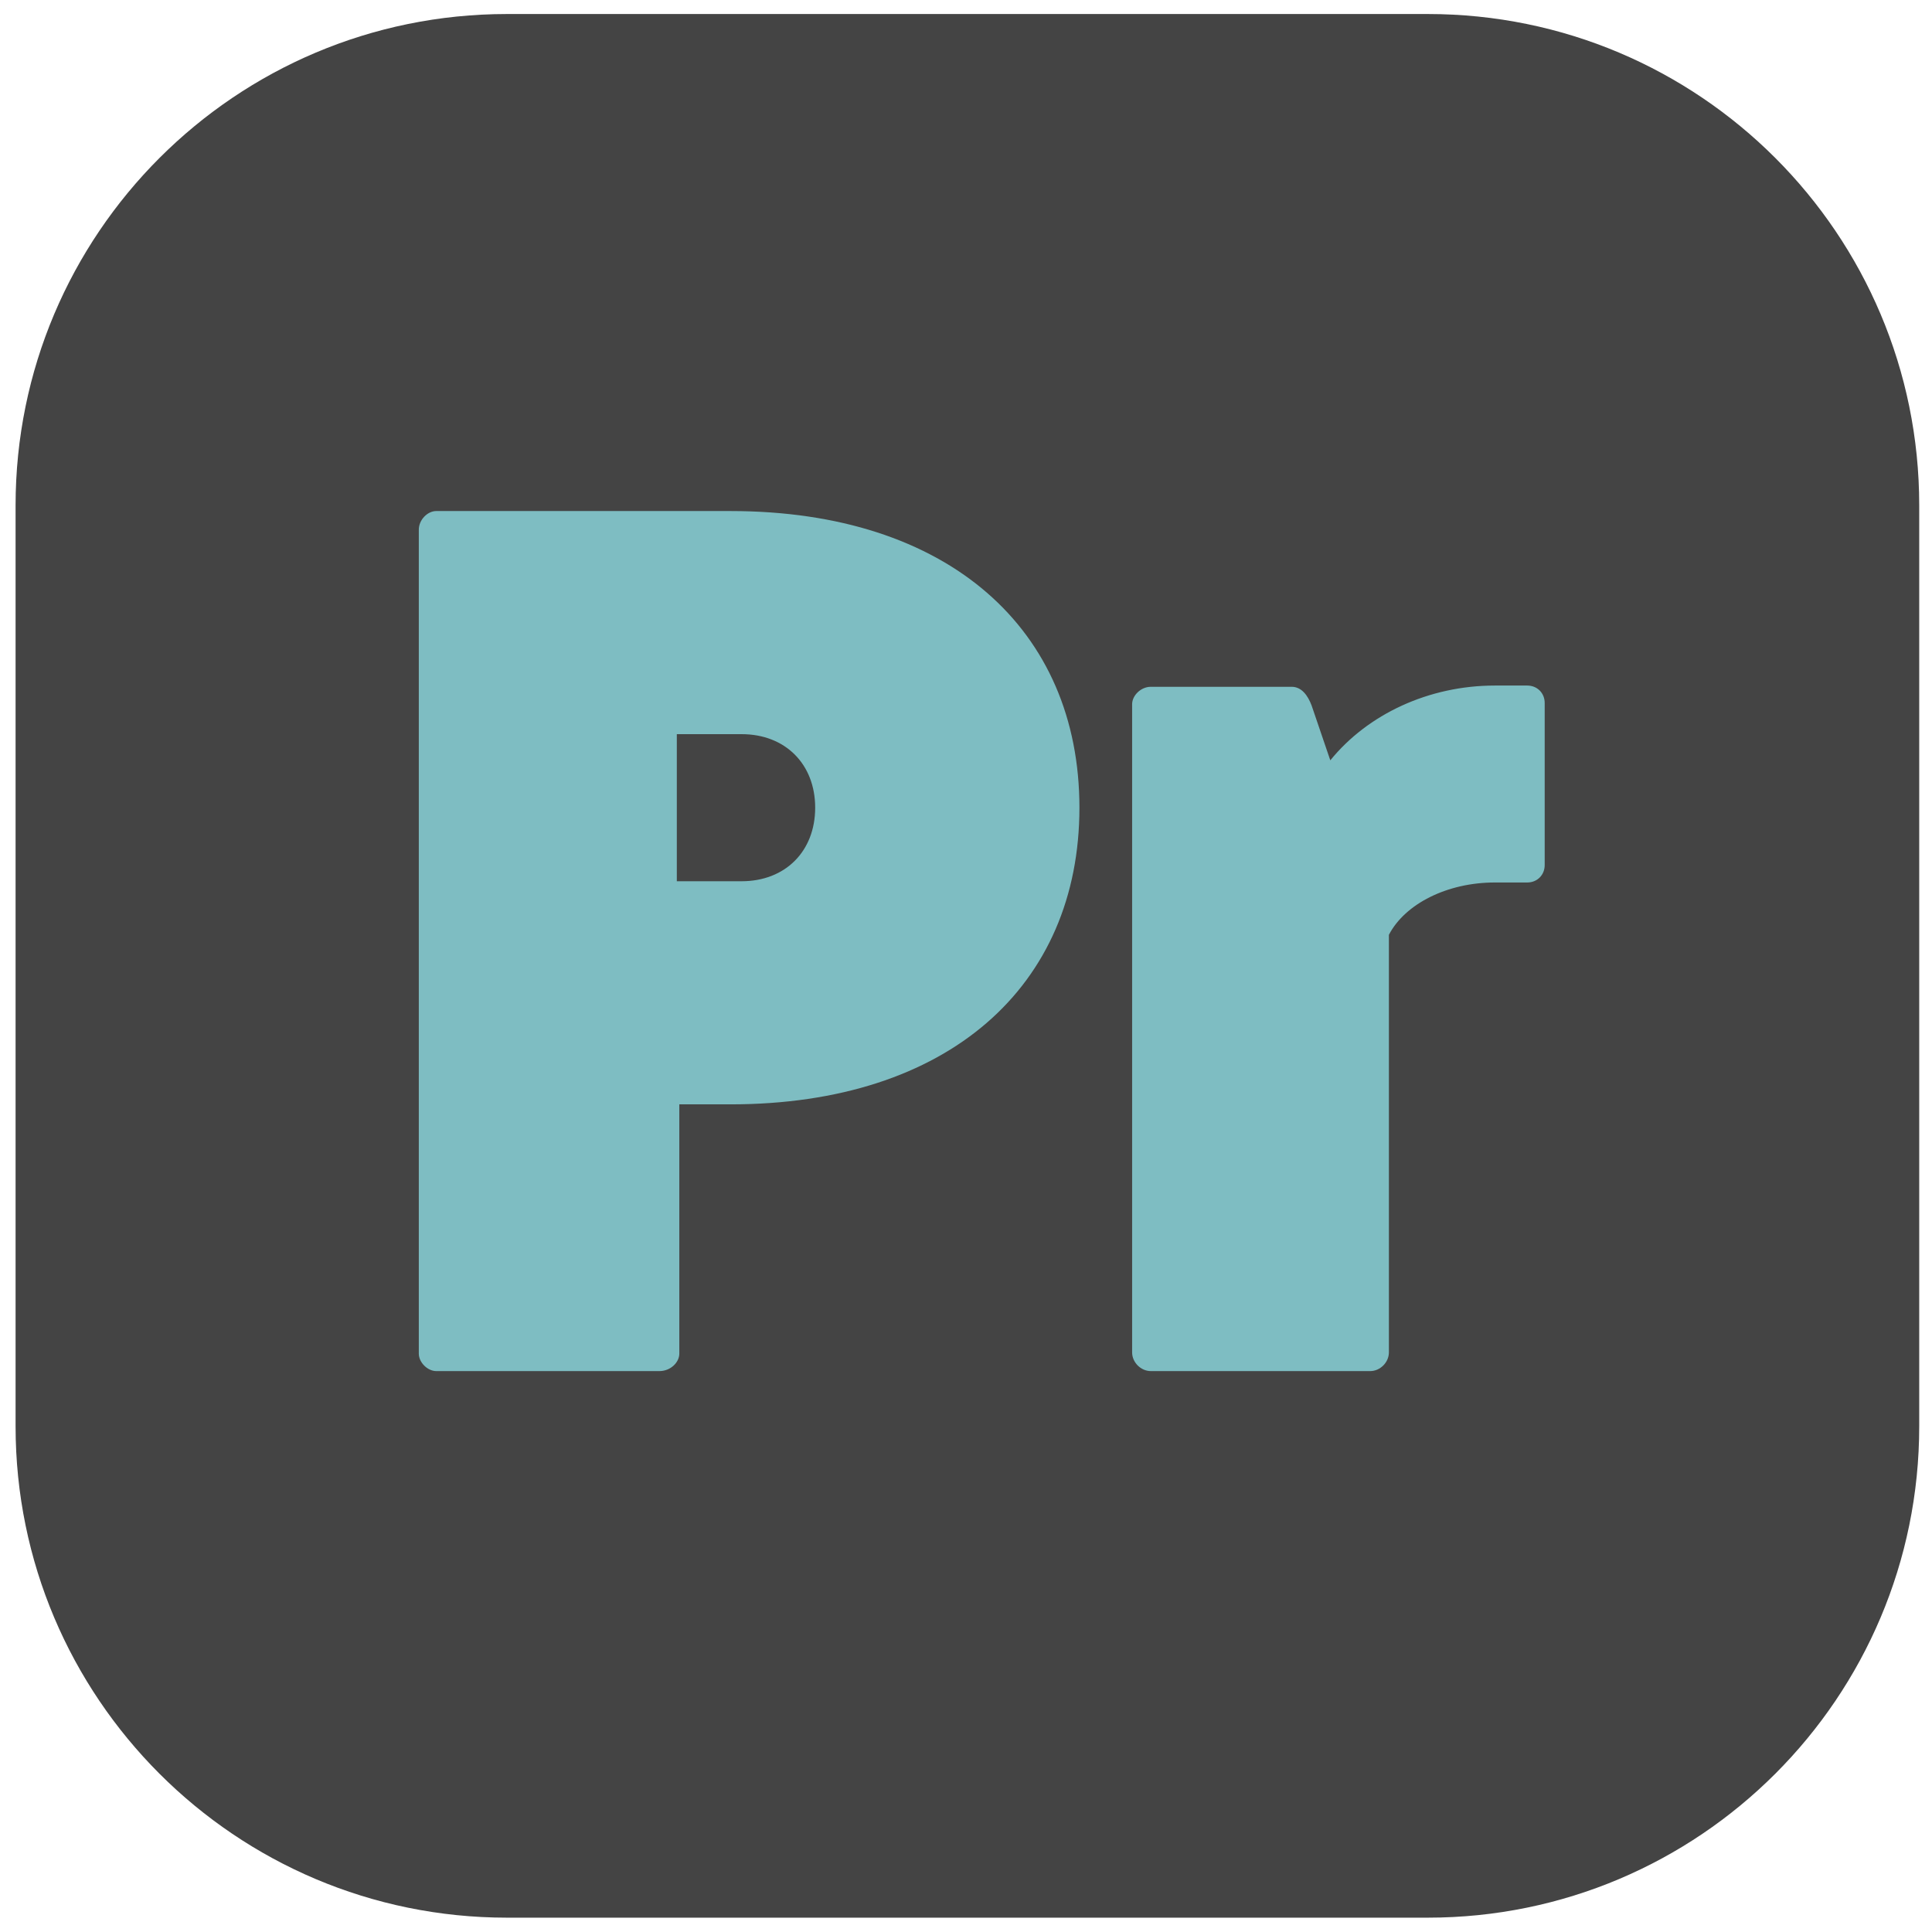 <svg width="62" height="62" viewBox="0 0 62 62" fill="none" xmlns="http://www.w3.org/2000/svg">
<path d="M45.82 0.45H16.27C7.56 0.45 0.5 7.51 0.5 16.22V45.77C0.5 54.48 7.56 61.54 16.27 61.54H45.82C54.529 61.54 61.59 54.48 61.59 45.77V16.22C61.59 7.51 54.529 0.45 45.82 0.45Z" fill="#444444"/>
<path d="M14 16.4H23.44C30.44 16.4 34.64 20.2 34.64 25.92C34.64 31.64 30.44 35.44 23.44 35.44H21.8V43.44C21.8 43.72 21.52 44 21.16 44H14C13.72 44 13.44 43.72 13.44 43.44V17C13.44 16.68 13.72 16.4 14 16.4ZM21.72 28.28H23.8C25.2 28.28 26.16 27.32 26.16 25.92C26.16 24.52 25.2 23.56 23.8 23.56H21.72V28.28ZM47.971 22H49.011C49.331 22 49.571 22.24 49.571 22.56V27.76C49.571 28.08 49.331 28.32 49.011 28.32H47.971C46.451 28.32 45.091 29 44.571 30V43.4C44.571 43.72 44.291 44 43.971 44H36.931C36.611 44 36.331 43.72 36.331 43.4V22.6C36.331 22.32 36.611 22.04 36.931 22.04H41.451C41.771 22.04 41.971 22.32 42.091 22.64L42.691 24.4C43.891 22.92 45.851 22 47.971 22Z" fill="#7EBDC2"/>
</svg>
